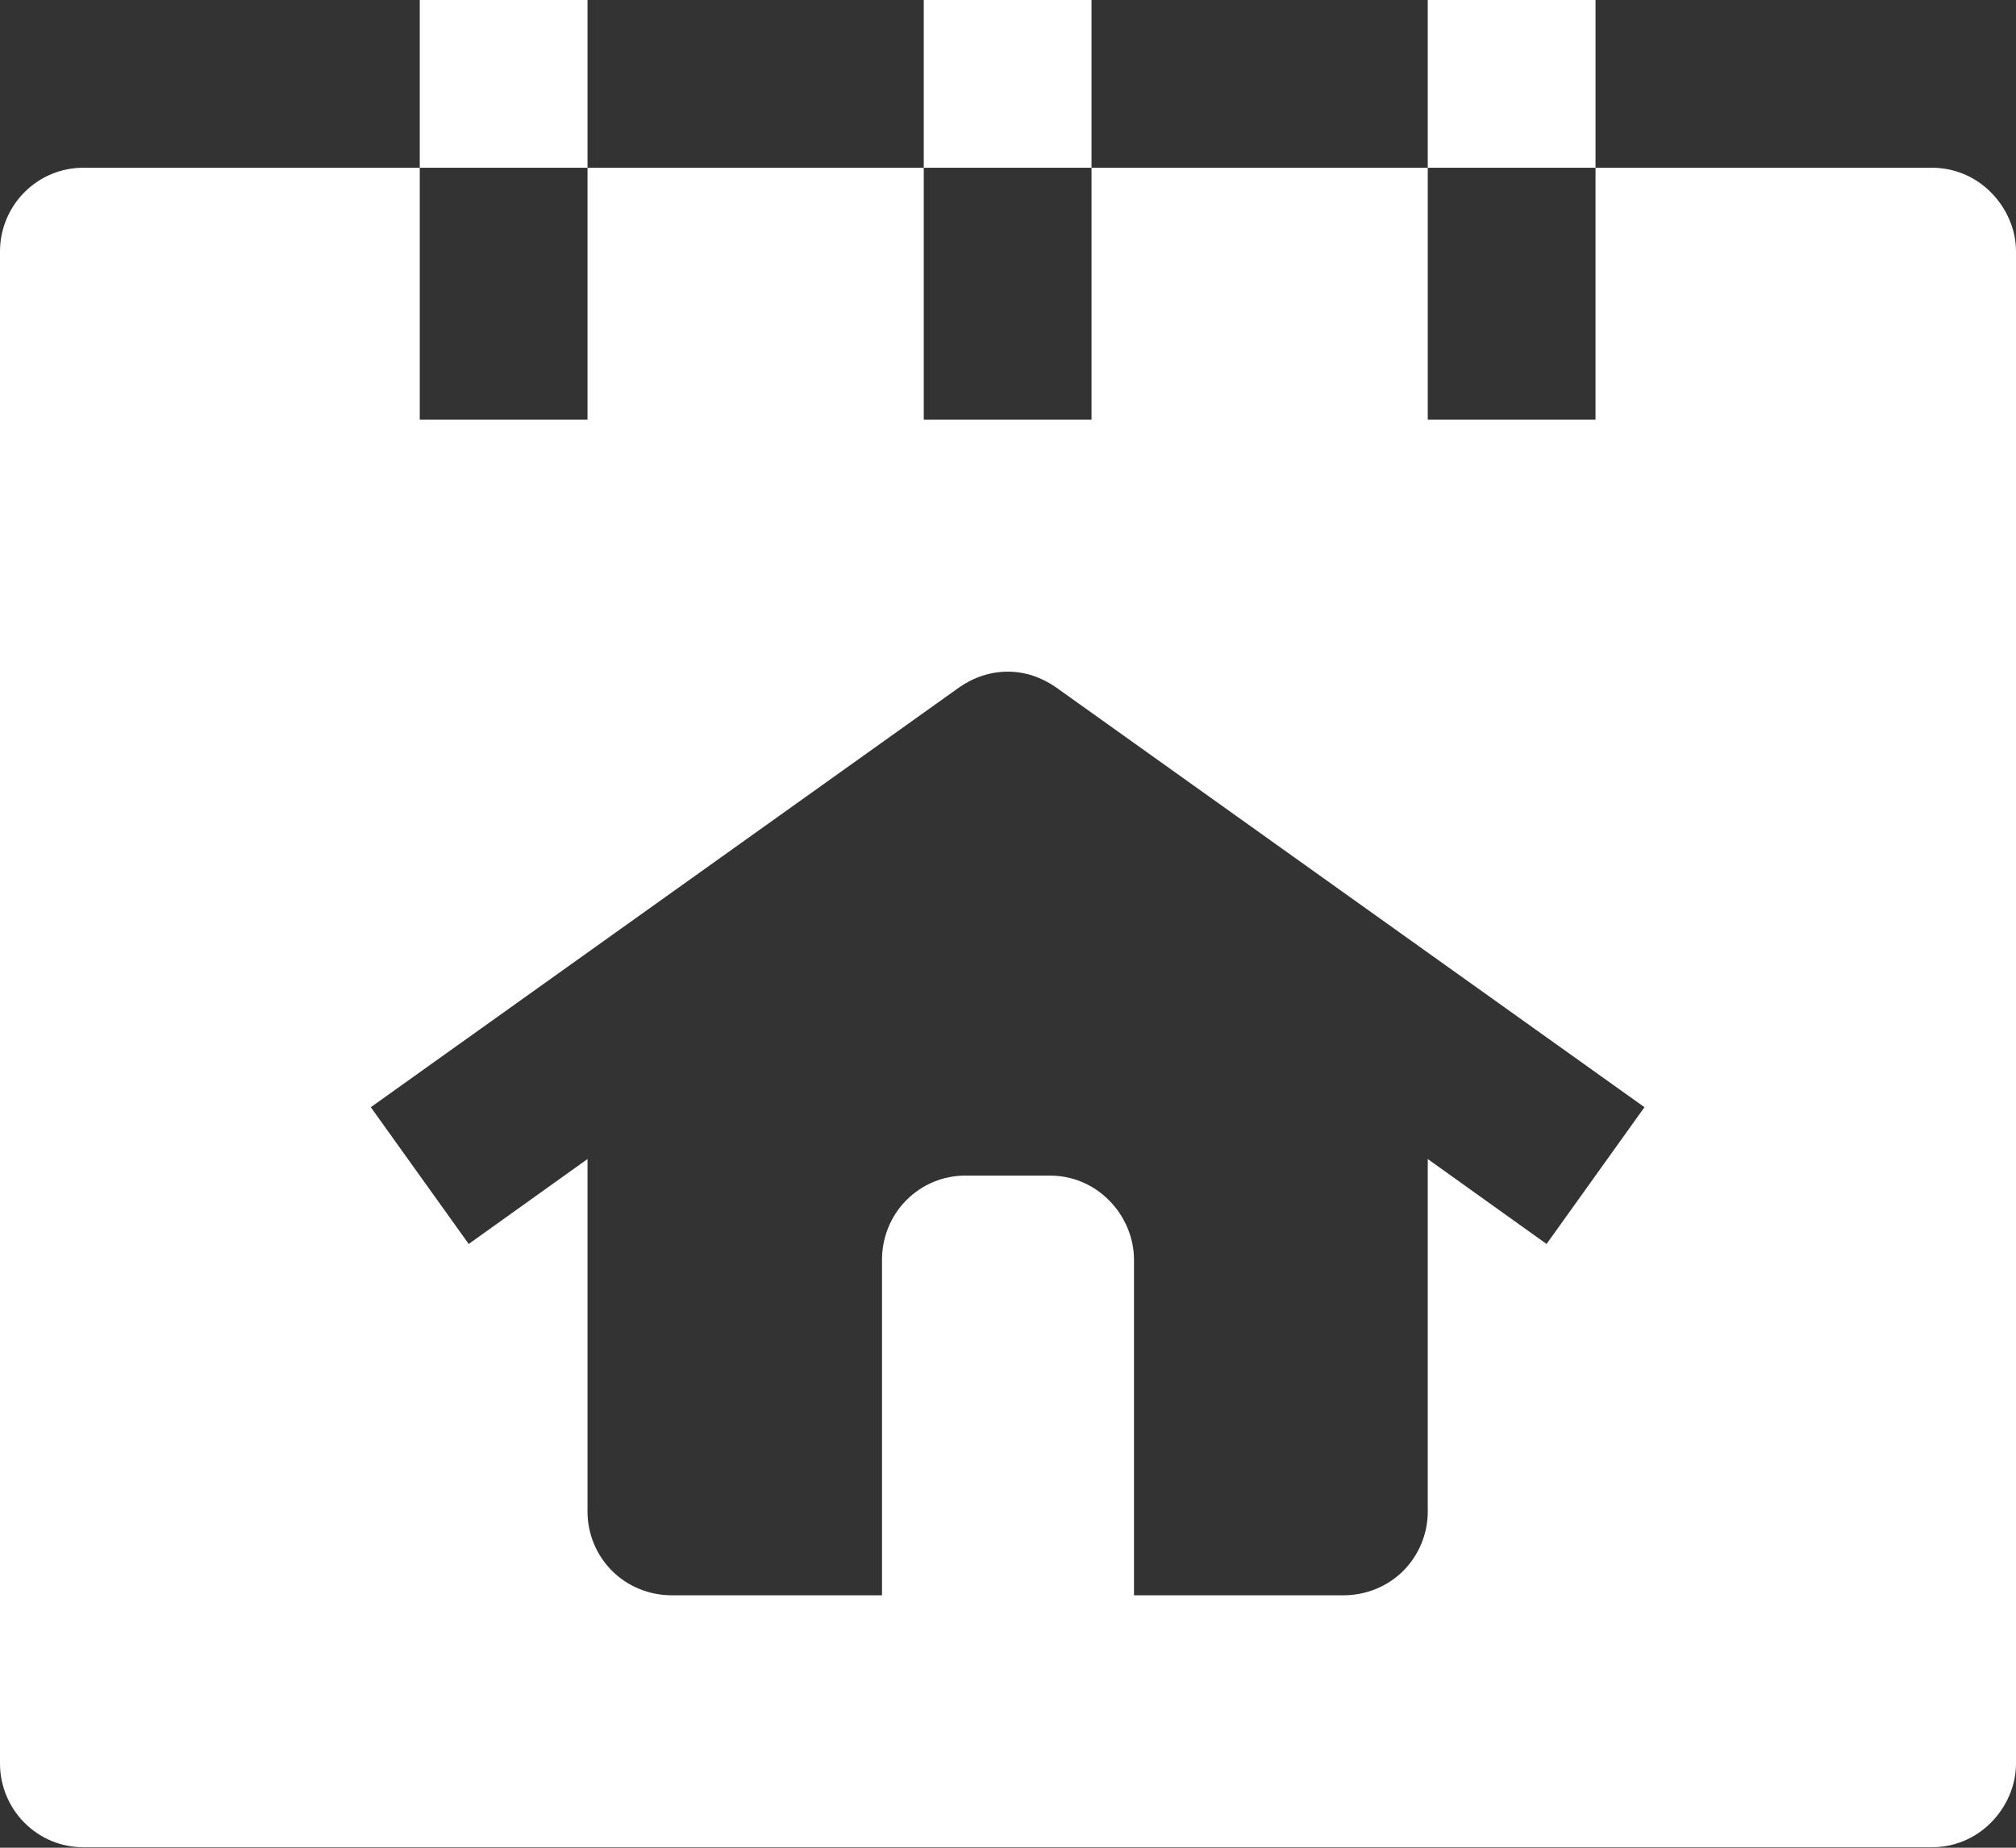<svg width="28" height="25.667" viewBox="0 0 28 25.667" fill="none" xmlns="http://www.w3.org/2000/svg" xmlns:xlink="http://www.w3.org/1999/xlink">
	<rect x="0" y="0" width="28" height="25.667" fill="#333333" stroke="none"/>
	<desc>
			Created with Pixso.
	</desc>
	<defs/>
	<path id="Vector" d="M12.83 0L15.16 0L15.16 2.33L12.83 2.33L12.83 0Z" fill="#FFFFFF" fill-opacity="1" fill-rule="nonzero"/>
	<path id="Vector" d="M19.83 0L22.16 0L22.16 2.33L19.83 2.33L19.83 0Z" fill="#FFFFFF" fill-opacity="1" fill-rule="nonzero"/>
	<path id="Vector" d="M5.83 0L8.16 0L8.16 2.33L5.83 2.33L5.83 0Z" fill="#FFFFFF" fill-opacity="1" fill-rule="nonzero"/>
	<path id="Vector" d="M26.83 2.33L22.16 2.33L22.16 5.83L19.83 5.83L19.83 2.33L15.16 2.33L15.16 5.83L12.83 5.83L12.83 2.33L8.16 2.33L8.16 5.83L5.83 5.83L5.83 2.33L1.16 2.33C0.85 2.33 0.56 2.45 0.34 2.67C0.12 2.89 0 3.19 0 3.49L0 24.5C0 24.8 0.12 25.1 0.34 25.32C0.56 25.54 0.85 25.66 1.16 25.66L26.83 25.66C27.14 25.66 27.43 25.54 27.65 25.32C27.87 25.1 28 24.8 28 24.5L28 3.49C28 3.19 27.87 2.89 27.65 2.67C27.43 2.45 27.14 2.33 26.83 2.33ZM21.48 17.28L19.83 16.1L19.83 21C19.83 21.3 19.71 21.6 19.49 21.82C19.27 22.04 18.97 22.16 18.66 22.16L15.75 22.16L15.75 17.5C15.75 17.19 15.62 16.89 15.4 16.67C15.18 16.45 14.89 16.33 14.58 16.33L13.41 16.33C13.1 16.33 12.81 16.45 12.59 16.67C12.37 16.89 12.25 17.19 12.25 17.5L12.25 22.16L9.33 22.16C9.02 22.16 8.72 22.04 8.5 21.82C8.28 21.6 8.16 21.3 8.16 21L8.16 16.1L6.51 17.28L5.15 15.38L13.32 9.55C13.52 9.41 13.75 9.33 14 9.33C14.24 9.33 14.47 9.41 14.67 9.55L22.84 15.38L21.48 17.28Z" fill="#FFFFFF" fill-opacity="1" fill-rule="nonzero"/>
</svg>
